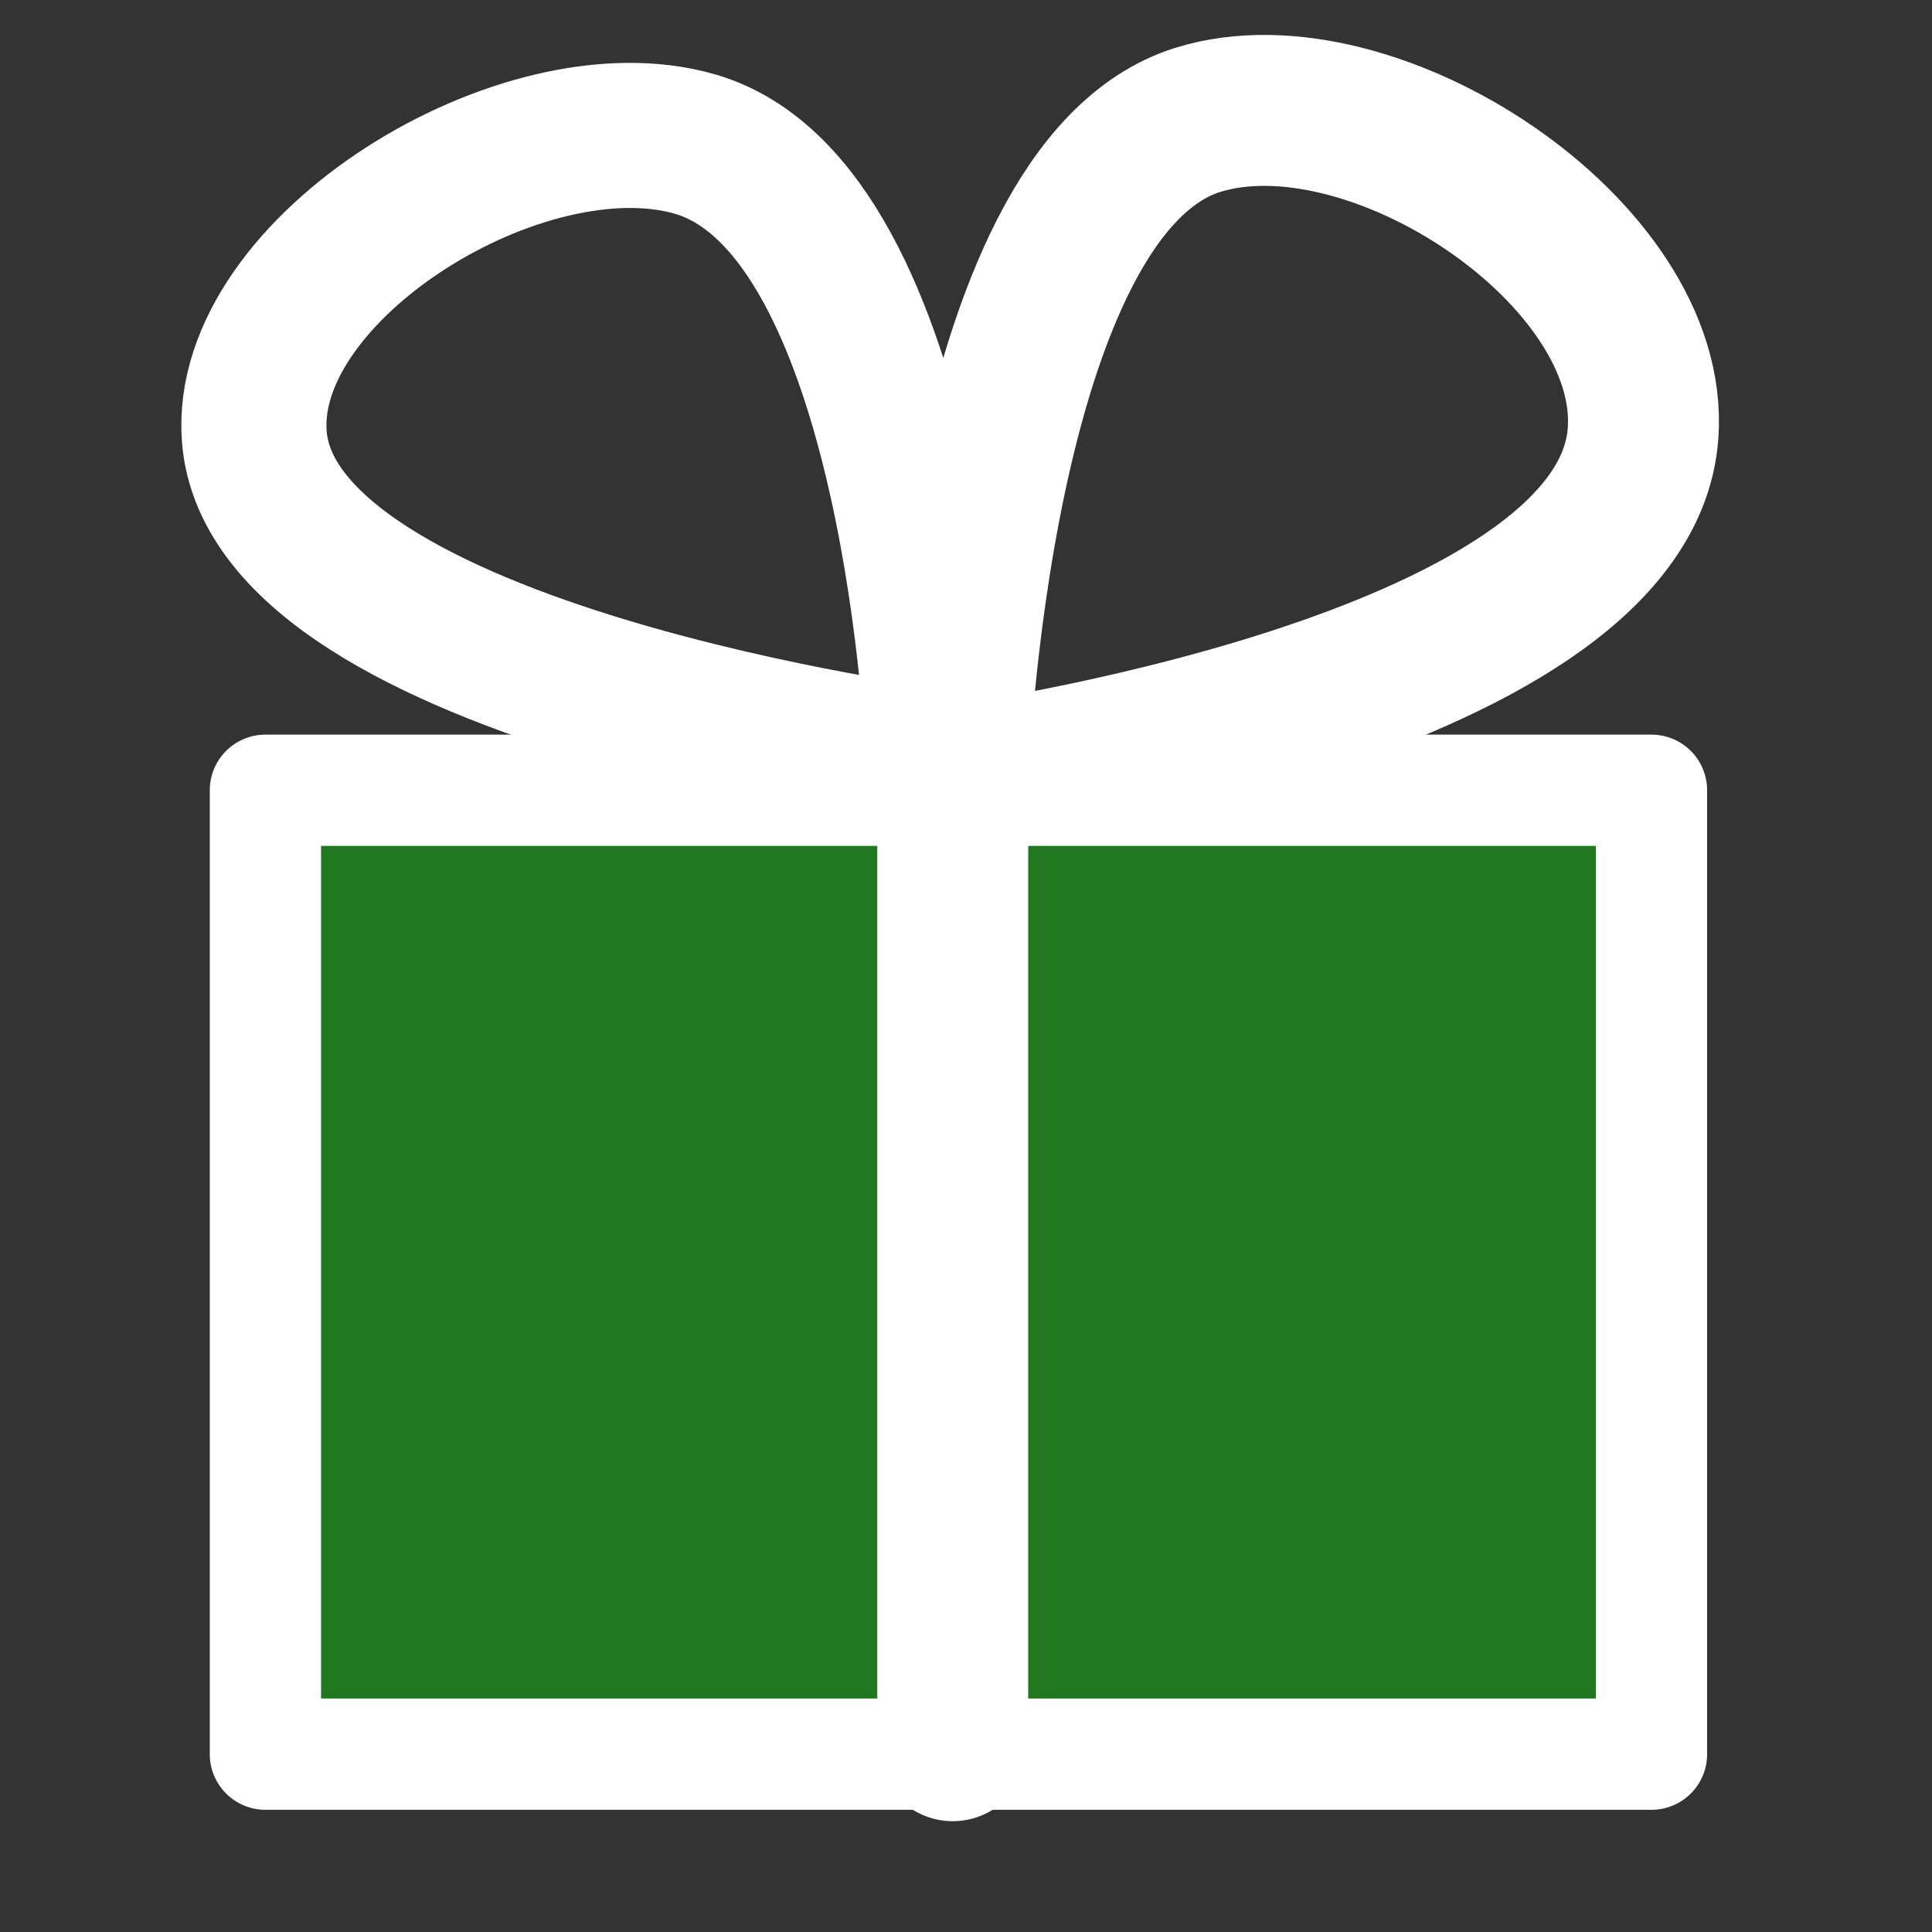 <?xml version="1.0" encoding="UTF-8" standalone="no"?>
<!-- Created with Inkscape (http://www.inkscape.org/) -->

<svg
   width="128"
   height="128"
   viewBox="0 0 128 128"
   version="1.1"
   id="svg5"
   inkscape:version="1.2 (dc2aedaf03, 2022-05-15)"
   sodipodi:docname="bonus--green.svg"
   inkscape:export-filename="bonus--green.png"
   inkscape:export-xdpi="96"
   inkscape:export-ydpi="96"
   xmlns:inkscape="http://www.inkscape.org/namespaces/inkscape"
   xmlns:sodipodi="http://sodipodi.sourceforge.net/DTD/sodipodi-0.dtd"
   xmlns="http://www.w3.org/2000/svg"
   xmlns:svg="http://www.w3.org/2000/svg"
   xmlns:rdf="http://www.w3.org/1999/02/22-rdf-syntax-ns#"
   xmlns:cc="http://creativecommons.org/ns#">
  <rect x="0" y="0" width="128" height="128" fill="#333333" stroke="none"/>
  <sodipodi:namedview
     id="namedview7"
     pagecolor="#ffffff"
     bordercolor="#000000"
     borderopacity="0.25"
     inkscape:showpageshadow="2"
     inkscape:pageopacity="0.0"
     inkscape:pagecheckerboard="true"
     inkscape:deskcolor="#d1d1d1"
     inkscape:document-units="px"
     showgrid="false"
     showborder="true"
     inkscape:zoom="2.6456983"
     inkscape:cx="71.247731"
     inkscape:cy="66.145108"
     inkscape:window-width="1366"
     inkscape:window-height="705"
     inkscape:window-x="-8"
     inkscape:window-y="-8"
     inkscape:window-maximized="1"
     inkscape:current-layer="layer1" />
  <defs
     id="defs2" />
  <g
     inkscape:label="box"
     inkscape:groupmode="layer"
     id="layer1"
     style="fill:#7fff2a;fill-opacity:1">
    <rect
       style="fill:#217821;fill-opacity:1;stroke:#ffffff;stroke-width:7.371;stroke-linecap:round;stroke-linejoin:round;stroke-dasharray:none"
       id="rect8750"
       width="91.831"
       height="63.861"
       x="17.584"
       y="52.357" />
  </g>
  <g
     inkscape:groupmode="layer"
     id="layer2"
     inkscape:label="stripe"
     style="display:inline">
    <path
       style="fill:#ff2a2a;fill-opacity:1;stroke:#ffffff;stroke-width:10;stroke-linecap:round;stroke-linejoin:round;stroke-dasharray:none"
       d="M 63.121,115.659 V 54.05"
       id="path8753" />
  </g>
  <g
     inkscape:groupmode="layer"
     id="layer3"
     inkscape:label="stripe 2">
    <path
       style="fill:none;fill-opacity:1;stroke:#ffffff;stroke-width:10;stroke-linecap:round;stroke-linejoin:round;stroke-dasharray:none"
       d="m 63.121,51.782 c 0,0 1.366,-39.226 16.253,-43.845 11.485,-3.563 30.366,8.796 29.482,20.788 -1.256,17.026 -45.735,23.056 -45.735,23.056 z"
       id="path8756"
       sodipodi:nodetypes="caac" />
    <path
       style="fill:none;fill-opacity:1;stroke:#ffffff;stroke-width:9.613;stroke-linecap:round;stroke-linejoin:round;stroke-dasharray:none"
       d="m 62.181,50.429 c 0,0 -1.354,-36.57 -16.109,-40.876 C 34.688,6.231 15.973,17.754 16.85,28.934 18.094,44.807 62.181,50.429 62.181,50.429 Z"
       id="path8756-9"
       sodipodi:nodetypes="caac" />
  </g>
</svg>
